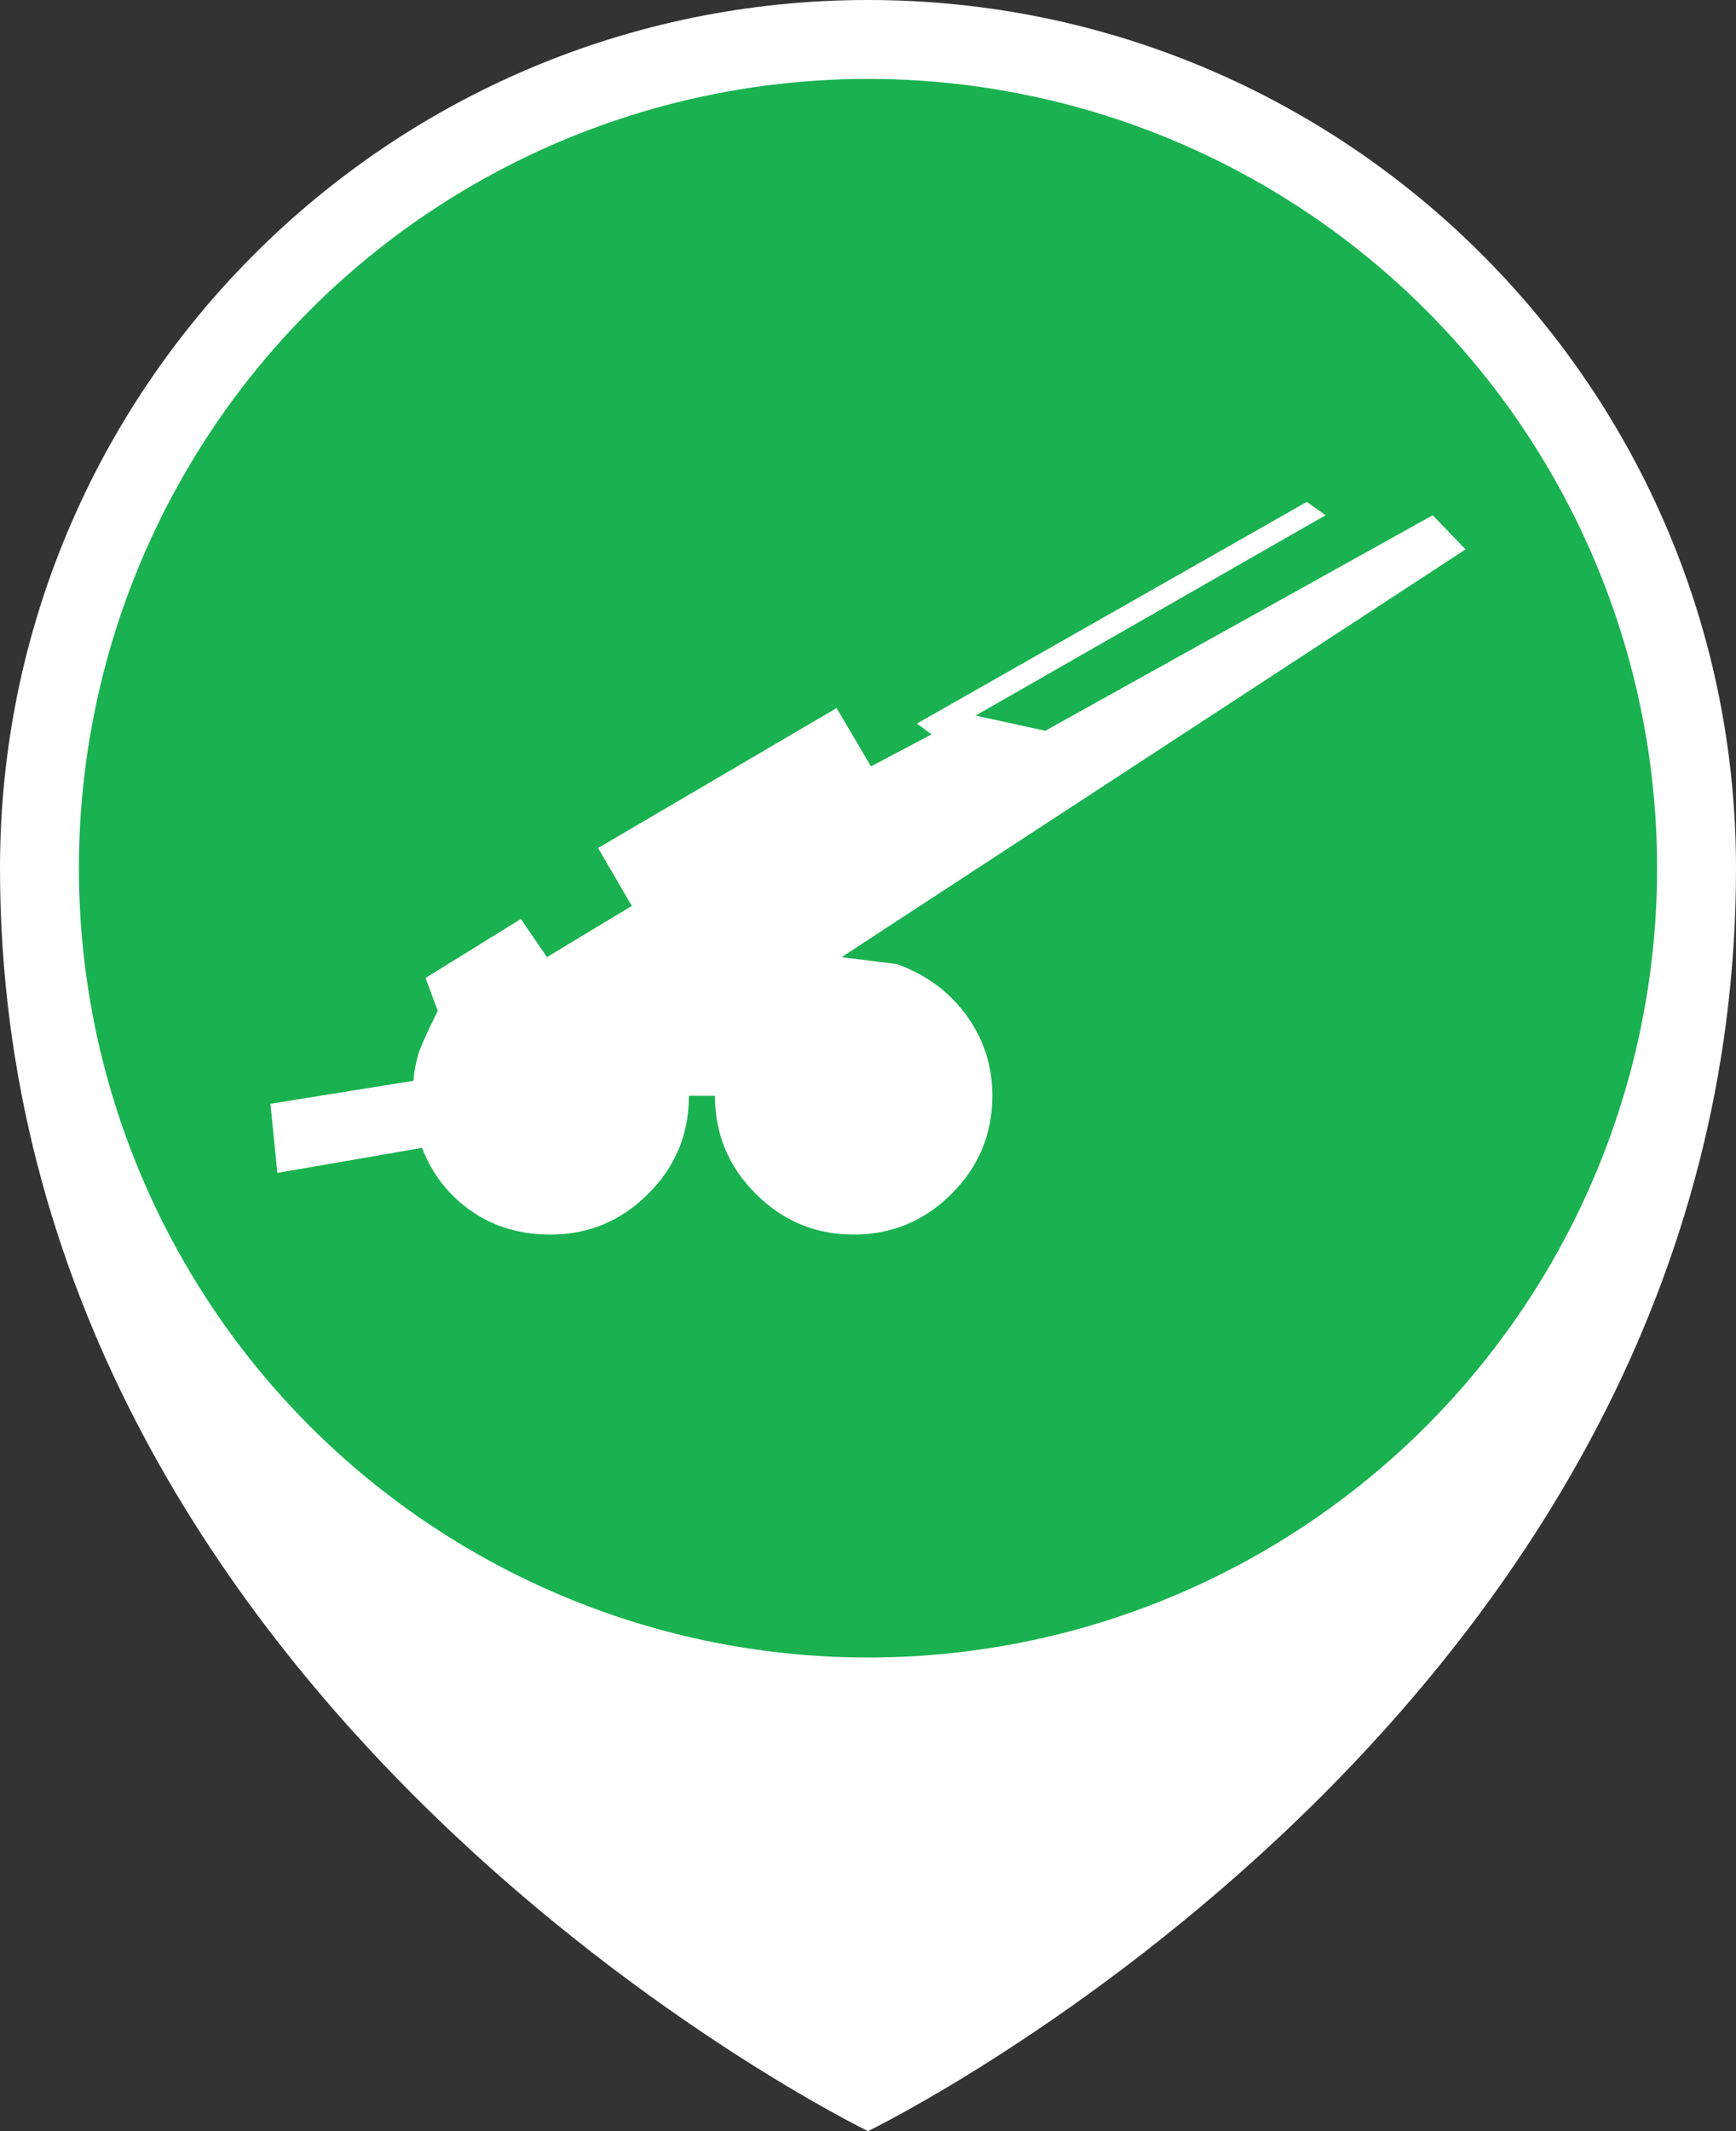 <?xml version="1.0" encoding="utf-8"?>
<!-- Generator: Adobe Illustrator 15.0.0, SVG Export Plug-In . SVG Version: 6.00 Build 0)  -->
<!DOCTYPE svg PUBLIC "-//W3C//DTD SVG 1.1//EN" "http://www.w3.org/Graphics/SVG/1.1/DTD/svg11.dtd">
<svg version="1.1" id="Layer_1" xmlns="http://www.w3.org/2000/svg" xmlns:xlink="http://www.w3.org/1999/xlink" x="0px" y="0px"
	 width="66px" height="81px" viewBox="0 0 66 81" enable-background="new 0 0 66 81" xml:space="preserve">
<rect x="0" y="0" width="66" height="81" fill="#333333" stroke="none"/>
<path fill-rule="evenodd" clip-rule="evenodd" fill="#FFFFFF" d="M66,33c0,32-33,48-33,48S0,65,0,33C0,14.774,14.774,0,33,0
	S66,14.774,66,33z"/>
<g>
	<circle fill="#1AB250" cx="33" cy="33" r="30"/>
</g>
<g>
	<path fill="#FFFFFF" d="M24.645,45.374c-1.031,1.032-2.271,1.55-3.721,1.55c-1.145,0-2.142-0.296-2.999-0.89
		c-0.859-0.593-1.485-1.394-1.88-2.406l-5.501,0.952l-0.263-2.627l5.438-0.874c0.044-0.531,0.155-0.995,0.33-1.394
		c0.174-0.399,0.373-0.821,0.593-1.266l-0.463-1.249l3.623-2.242l0.991,1.45l3.227-1.945l-1.282-2.201l9.068-5.319l1.307,2.217
		l3.746-1.982l2.881,0.628l14.729-8.192l1.25,1.297L31.994,36.379l2.107,0.266c1.101,0.394,1.979,1.043,2.637,1.94
		c0.66,0.905,0.99,1.923,0.99,3.064c0,1.453-0.52,2.695-1.55,3.725c-1.032,1.032-2.275,1.55-3.723,1.55
		c-1.452,0-2.69-0.518-3.723-1.55c-1.033-1.029-1.55-2.271-1.55-3.725h-0.99C26.193,43.103,25.676,44.345,24.645,45.374z"/>
	<polygon fill="#FFFFFF" points="34.861,27.5 49.683,19.076 50.396,19.583 35.598,28.052 	"/>
</g>
</svg>
